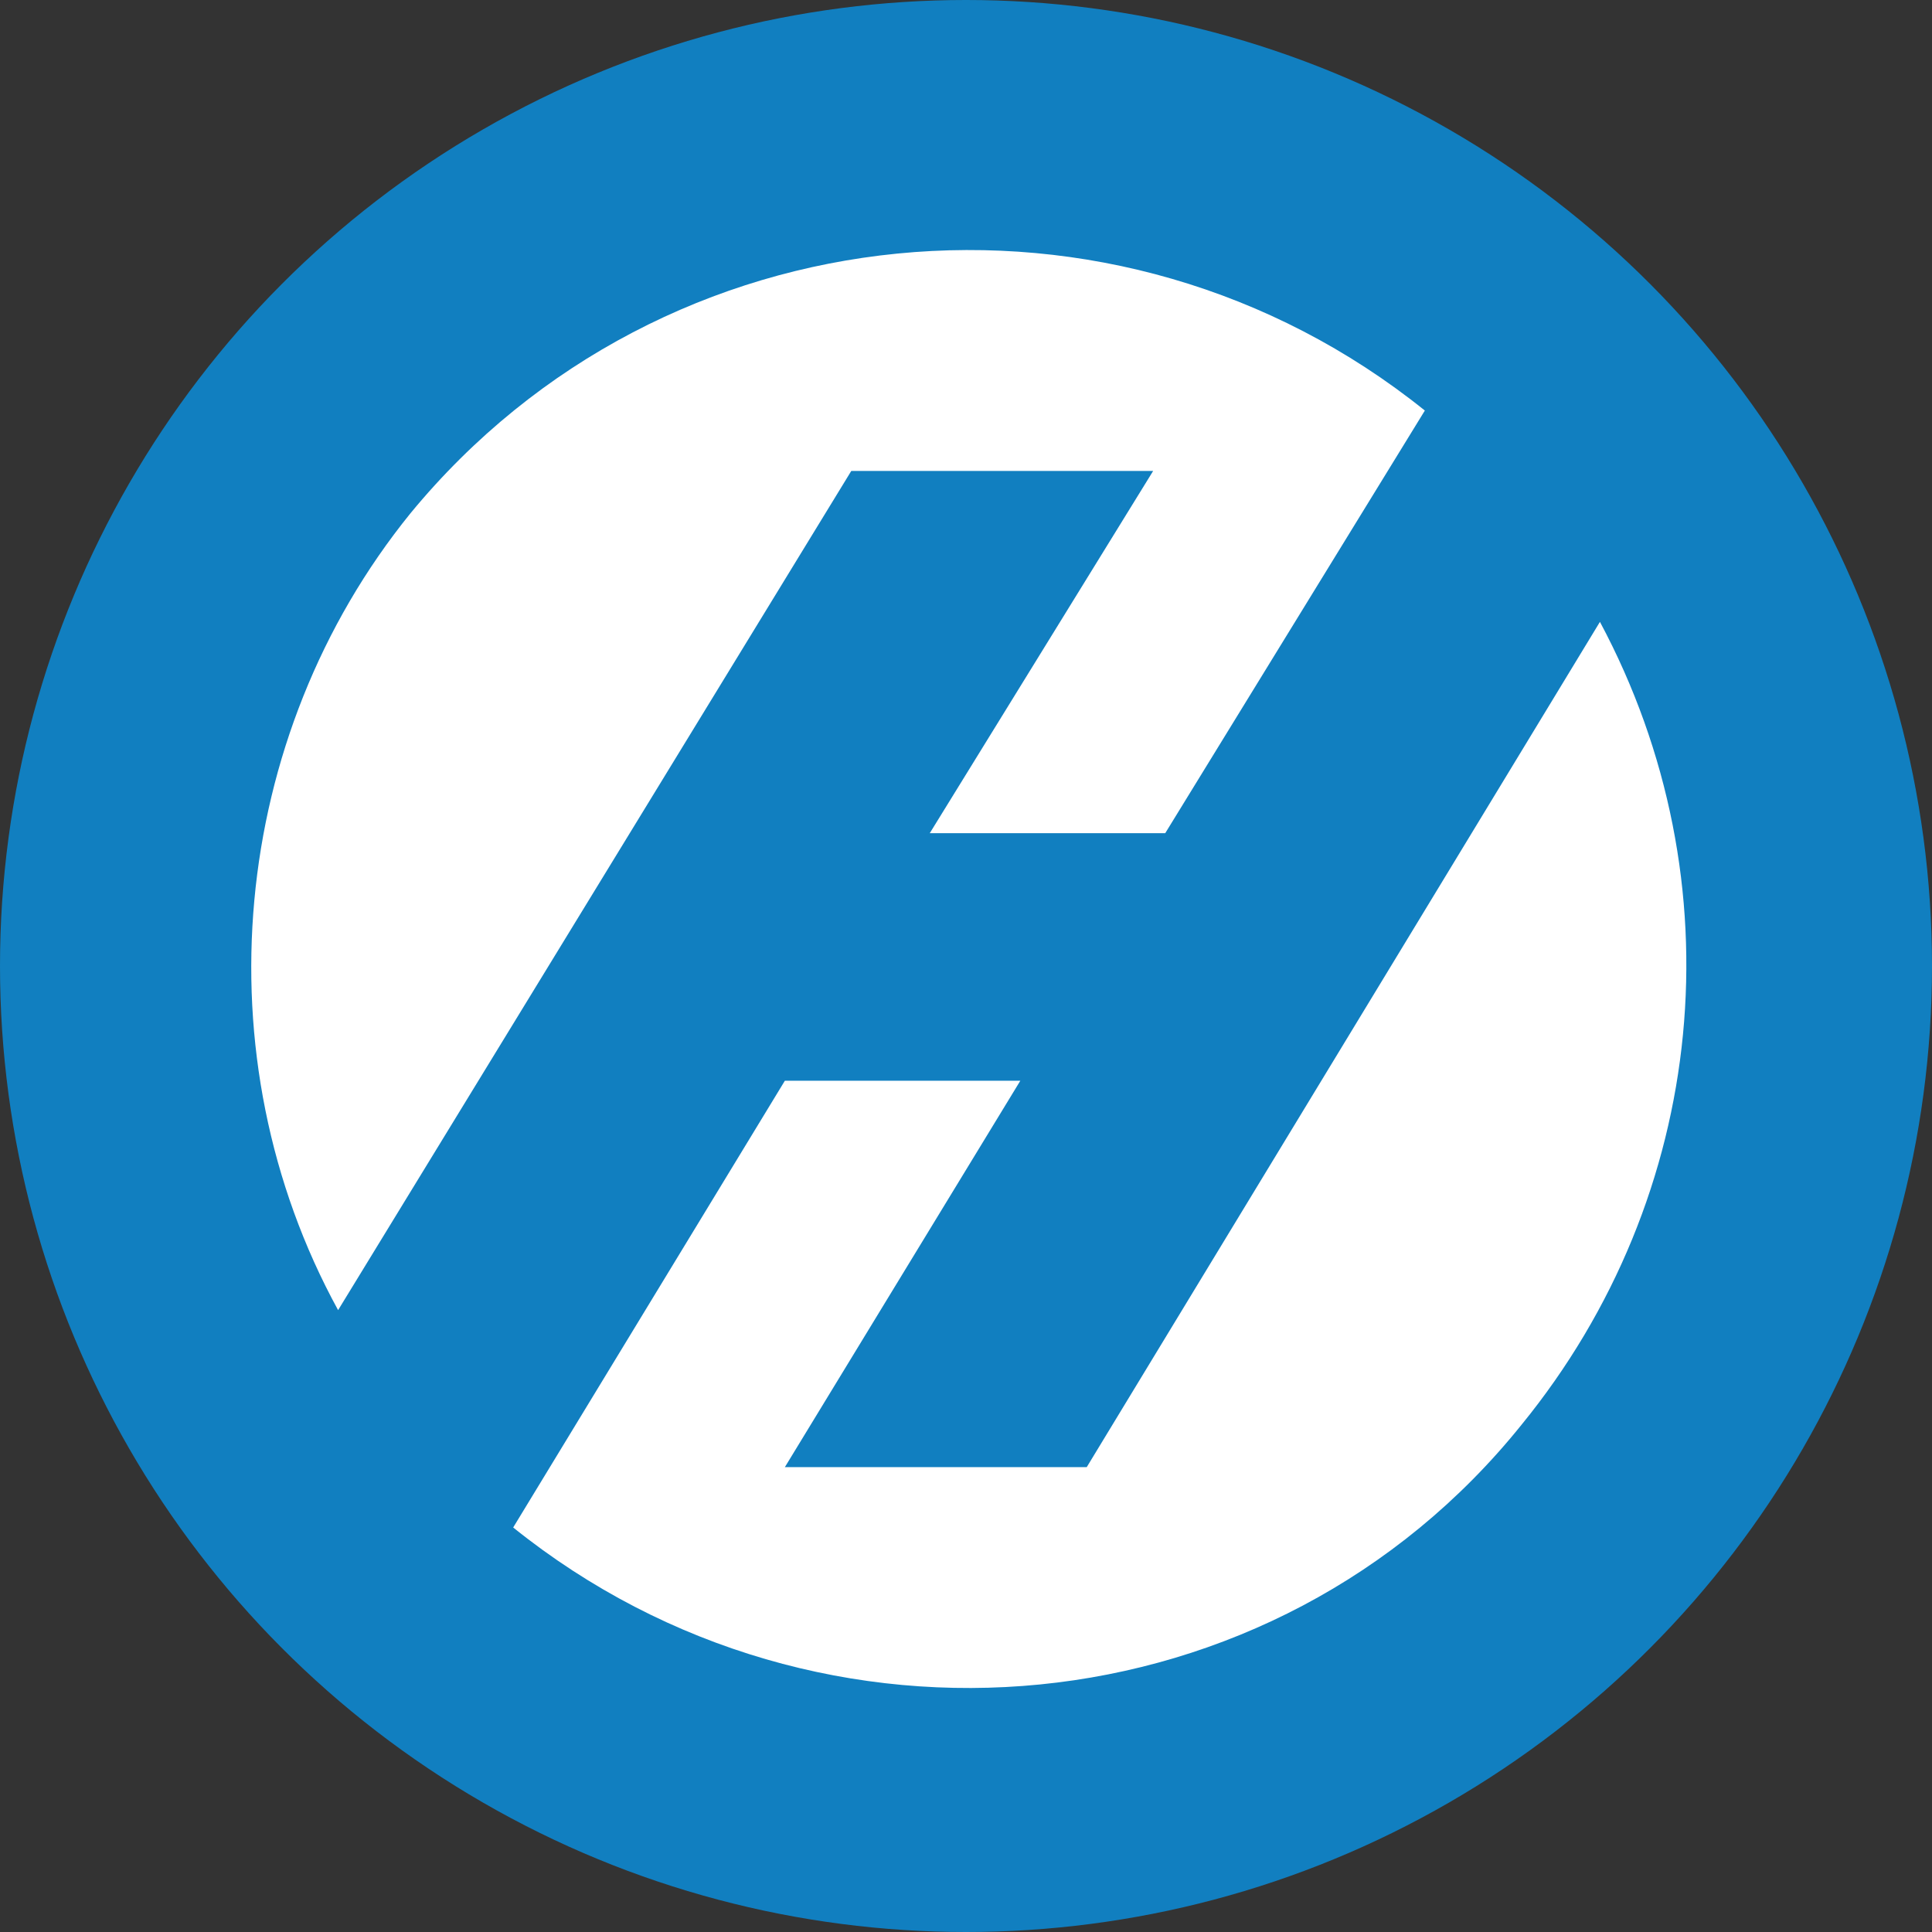<svg enable-background="new 0 0 32 32" viewBox="0 0 32 32" xmlns="http://www.w3.org/2000/svg"><rect x="0" y="0" width="32" height="32" fill="#333333" stroke="none"/><circle cx="16" cy="16" fill="#117fc0" r="16"/><path d="m26.5 10.3-8.5 14h-5l3.9-6.4h-3.9l-4.5 7.4c5.1 4.1 12.6 3.4 16.7-1.7 3.1-3.8 3.6-9 1.3-13.3zm-7.4-2.5-3.7 6h3.9l4.3-7c-5.1-4.1-12.6-3.4-16.8 1.7-3 3.7-3.5 9-1.2 13.2l8.5-13.9z" fill="#fff"/></svg>